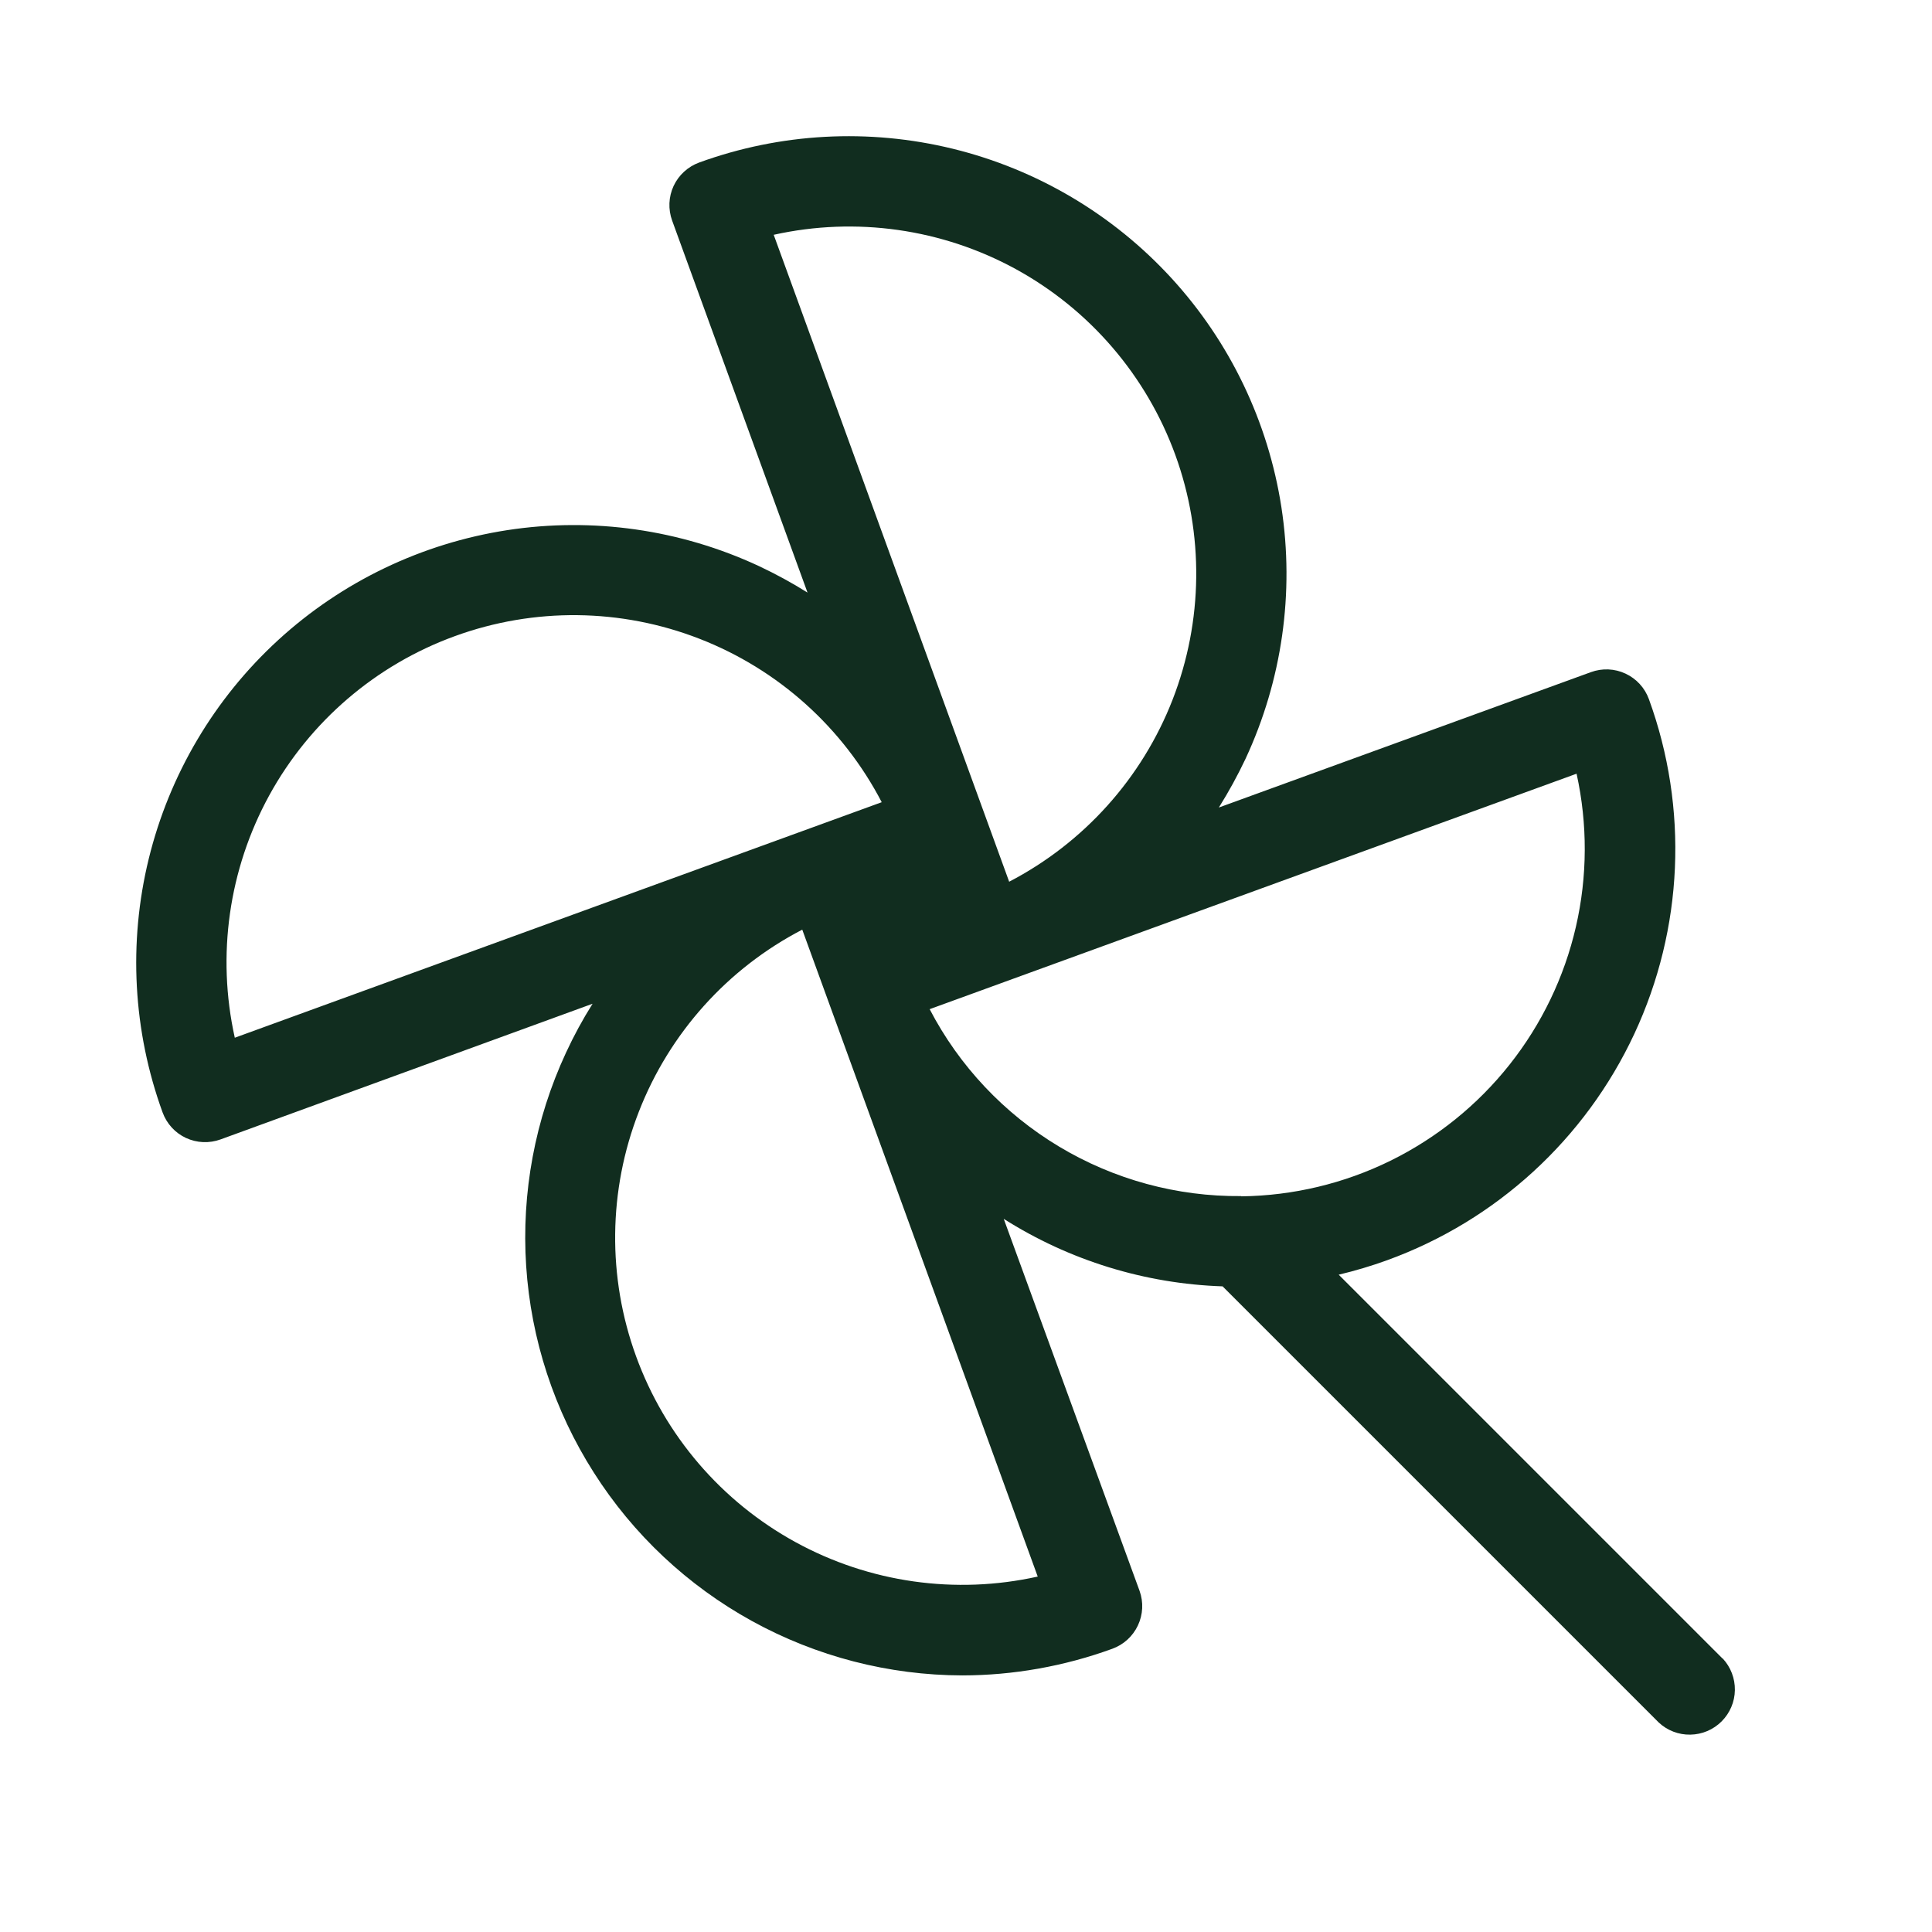 <svg width="32" height="32" viewBox="0 0 32 32" fill="none" xmlns="http://www.w3.org/2000/svg">
<path d="M28.53 27.47L22.173 21.113C22.446 21.048 22.715 20.968 22.979 20.872C24.786 20.215 26.257 18.866 27.07 17.123C27.882 15.381 27.969 13.387 27.311 11.58C27.243 11.393 27.104 11.241 26.923 11.157C26.743 11.073 26.537 11.064 26.35 11.133L20.188 13.375C20.351 13.115 20.499 12.845 20.63 12.568C21.235 11.268 21.442 9.818 21.224 8.401C21.005 6.985 20.372 5.664 19.403 4.607C18.435 3.551 17.174 2.805 15.782 2.464C14.389 2.123 12.927 2.202 11.58 2.692C11.393 2.761 11.241 2.9 11.157 3.08C11.073 3.261 11.065 3.467 11.133 3.654L13.375 9.815C13.115 9.652 12.845 9.505 12.568 9.375C11.268 8.77 9.818 8.563 8.401 8.781C6.985 9 5.664 9.633 4.607 10.602C3.551 11.57 2.805 12.831 2.464 14.223C2.123 15.616 2.203 17.078 2.693 18.425C2.761 18.612 2.9 18.764 3.08 18.848C3.169 18.889 3.266 18.913 3.364 18.917C3.463 18.921 3.561 18.906 3.654 18.872L9.815 16.625C9.651 16.885 9.504 17.156 9.375 17.435C8.862 18.539 8.635 19.755 8.715 20.97C8.795 22.185 9.18 23.361 9.834 24.388C10.487 25.416 11.389 26.262 12.456 26.85C13.523 27.437 14.72 27.747 15.938 27.75C16.785 27.749 17.626 27.599 18.423 27.309C18.61 27.241 18.762 27.103 18.847 26.923C18.932 26.743 18.942 26.537 18.875 26.35L16.625 20.188C17.712 20.877 18.964 21.263 20.25 21.306L27.474 28.53C27.616 28.663 27.804 28.735 27.998 28.731C28.193 28.728 28.378 28.649 28.515 28.512C28.653 28.374 28.732 28.189 28.735 27.994C28.738 27.8 28.666 27.612 28.534 27.47H28.53ZM12.815 3.889C14.178 3.586 15.604 3.789 16.828 4.459C18.051 5.13 18.989 6.223 19.467 7.535C19.944 8.846 19.928 10.287 19.422 11.588C18.916 12.888 17.953 13.96 16.715 14.604L12.815 3.889ZM3.889 17.188C3.586 15.825 3.789 14.399 4.459 13.175C5.13 11.951 6.223 11.013 7.535 10.536C8.847 10.058 10.287 10.074 11.588 10.581C12.888 11.087 13.96 12.049 14.604 13.287L3.889 17.188ZM17.188 26.113C15.825 26.416 14.399 26.213 13.175 25.542C11.951 24.871 11.013 23.778 10.536 22.466C10.058 21.155 10.074 19.714 10.581 18.414C11.087 17.113 12.049 16.041 13.288 15.398L17.188 26.113ZM20.556 19.811C19.495 19.821 18.451 19.537 17.54 18.99C16.63 18.444 15.888 17.657 15.398 16.715L26.113 12.815C26.297 13.65 26.294 14.516 26.102 15.35C25.91 16.184 25.534 16.964 25.003 17.634C24.471 18.305 23.797 18.848 23.029 19.226C22.262 19.603 21.419 19.804 20.564 19.815L20.556 19.811Z" fill="#112D1F"/>
</svg>

